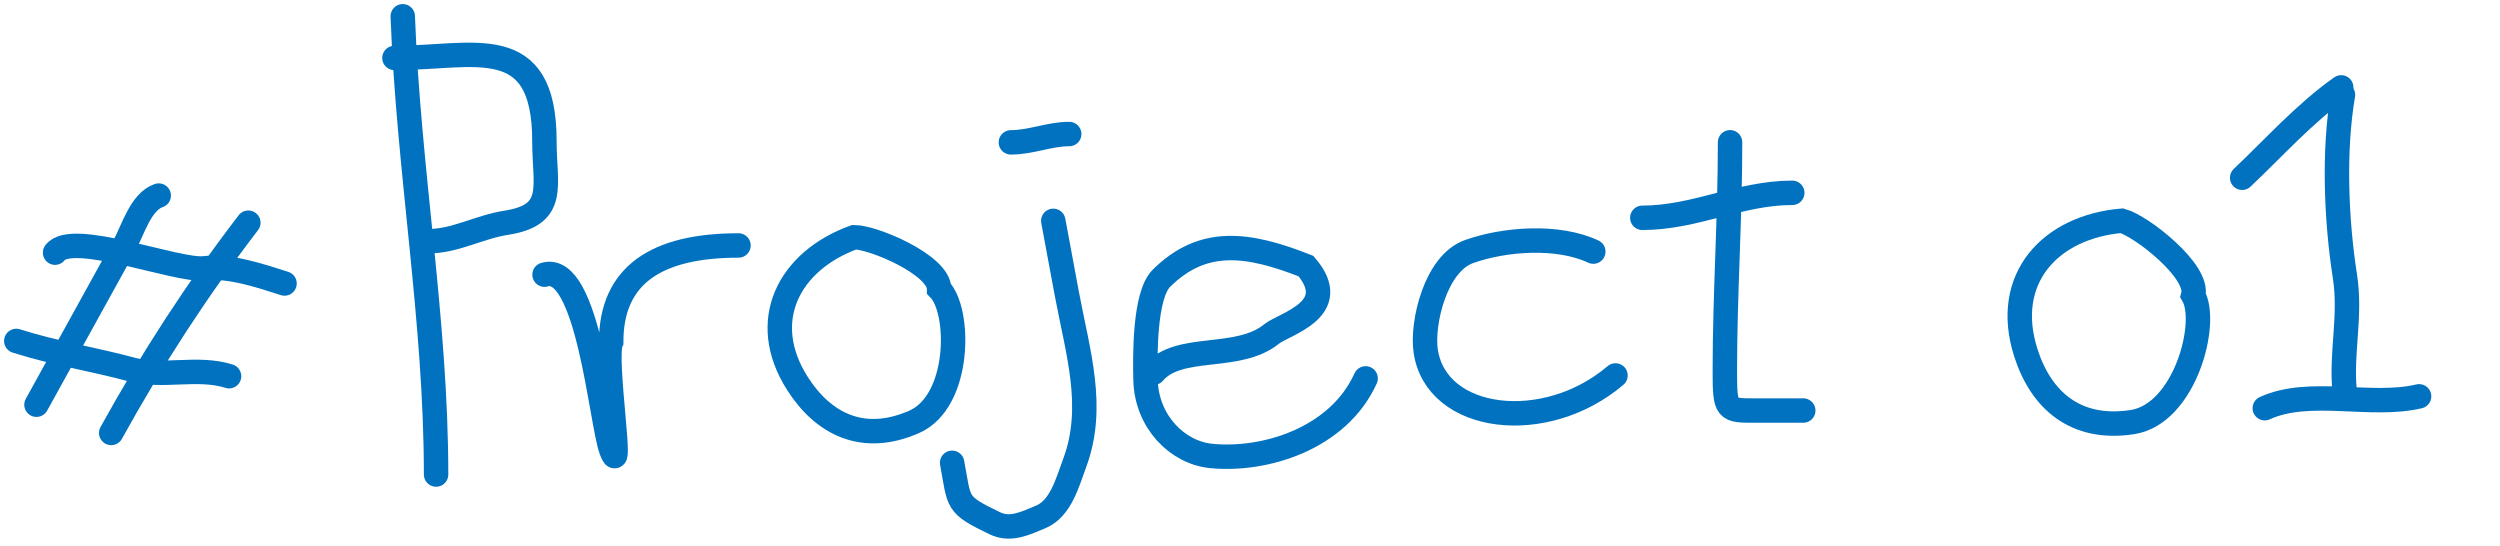 <svg width="307" height="67" viewBox="0 0 307 67" fill="none" xmlns="http://www.w3.org/2000/svg">
<path d="M6.762 31.025C8.825 28.246 21.793 33.359 25.106 32.949C28.172 32.569 32.028 33.885 34.94 34.812" stroke="#0172C0" stroke-width="3" stroke-linecap="round"/>
<path d="M2 41.868C6.741 43.377 11.581 44.136 16.164 45.379C19.956 46.408 24.272 44.97 28.129 46.198" stroke="#0172C0" stroke-width="3" stroke-linecap="round"/>
<path d="M19.49 24.015C17.284 24.758 16.311 28.273 15.321 30.066C13.452 33.451 11.582 36.836 9.713 40.221C7.968 43.38 6.224 46.54 4.479 49.699" stroke="#0172C0" stroke-width="3" stroke-linecap="round"/>
<path d="M30.496 27.347C24.139 35.648 18.685 44.059 13.656 53.165" stroke="#0172C0" stroke-width="3" stroke-linecap="round"/>
<path d="M49.459 2C50.16 20.935 53.551 39.317 53.551 58.271" stroke="#0172C0" stroke-width="3" stroke-linecap="round"/>
<path d="M48.438 7.116C58.178 7.116 66.854 3.703 66.854 17.347C66.854 22.847 68.426 26.373 62.193 27.351C58.699 27.899 55.946 29.624 52.53 29.624" stroke="#0172C0" stroke-width="3" stroke-linecap="round"/>
<path d="M66.869 33.728C72.201 32.16 73.808 51.803 75.054 55.229C76.672 59.678 74.093 43.892 75.054 41.97C75.054 33.728 80.687 30.143 90.688 30.143" stroke="#0172C0" stroke-width="3" stroke-linecap="round"/>
<path d="M97.947 47.125C92.992 39.385 96.925 32.01 104.895 29.129C107.265 29.129 115.321 32.542 115.321 35.473C117.971 38.134 117.998 49.284 112.256 51.807C105.969 54.569 101.099 52.049 97.947 47.125Z" stroke="#0172C0" stroke-width="3" stroke-linecap="round"/>
<path d="M124.137 17.482C126.632 17.482 128.84 16.459 131.299 16.459" stroke="#0172C0" stroke-width="3" stroke-linecap="round"/>
<path d="M141.676 45.771C144.795 42.12 151.984 44.391 156.168 41.004C157.695 39.767 164.933 37.998 160.372 32.677C153.235 29.861 147.738 29.107 142.626 34.167C140.532 36.24 140.597 43.724 140.672 46.681C140.801 51.742 144.534 55.569 148.715 55.989C155.305 56.65 164.344 53.889 167.699 46.469" stroke="#0172C0" stroke-width="3" stroke-linecap="round"/>
<path d="M195.657 30.895C191.316 28.852 184.754 29.338 180.392 30.895C176.269 32.368 174.588 39.688 175.071 43.066C176.324 51.84 189.767 53.456 198.383 46.107" stroke="#0172C0" stroke-width="3" stroke-linecap="round"/>
<path d="M201.676 26.747C208.164 26.747 213.665 23.678 220.092 23.678" stroke="#0172C0" stroke-width="3" stroke-linecap="round"/>
<path d="M212.452 17.473C212.452 26.921 211.811 36.155 211.811 45.534C211.811 50.494 211.947 50.414 215.662 50.414C217.588 50.414 219.514 50.414 221.44 50.414" stroke="#0172C0" stroke-width="3" stroke-linecap="round"/>
<path d="M129.523 28.086C130.15 31.455 128.899 24.733 129.523 28.087C130.016 30.74 130.51 33.393 131.003 36.046C132.34 43.229 134.532 49.954 131.98 56.832C131.082 59.25 130.258 62.474 127.769 63.493C125.995 64.22 124.107 65.195 122.177 64.263C117.32 61.917 117.859 61.877 116.921 56.832" stroke="#0172C0" stroke-width="3" stroke-linecap="round"/>
<path d="M248.763 43.29C245.873 34.195 251.801 27.854 260.57 27.106C262.947 27.743 270.111 33.332 269.323 36.272C271.266 39.653 268.296 50.846 261.858 51.833C254.809 52.913 250.602 49.076 248.763 43.29Z" stroke="#0172C0" stroke-width="3" stroke-linecap="round"/>
<path d="M287.5 10.73C283.088 13.829 279.224 18.155 275.338 21.829" stroke="#0172C0" stroke-width="3" stroke-linecap="round"/>
<path d="M287.717 11.646C286.537 18.515 286.883 27.05 287.953 33.901C288.728 38.862 287.456 43.234 287.918 48.02" stroke="#0172C0" stroke-width="3" stroke-linecap="round"/>
<path d="M278.116 50.126C283.592 47.61 291.147 50.076 297.064 48.67" stroke="#0172C0" stroke-width="3" stroke-linecap="round"/>
</svg>
